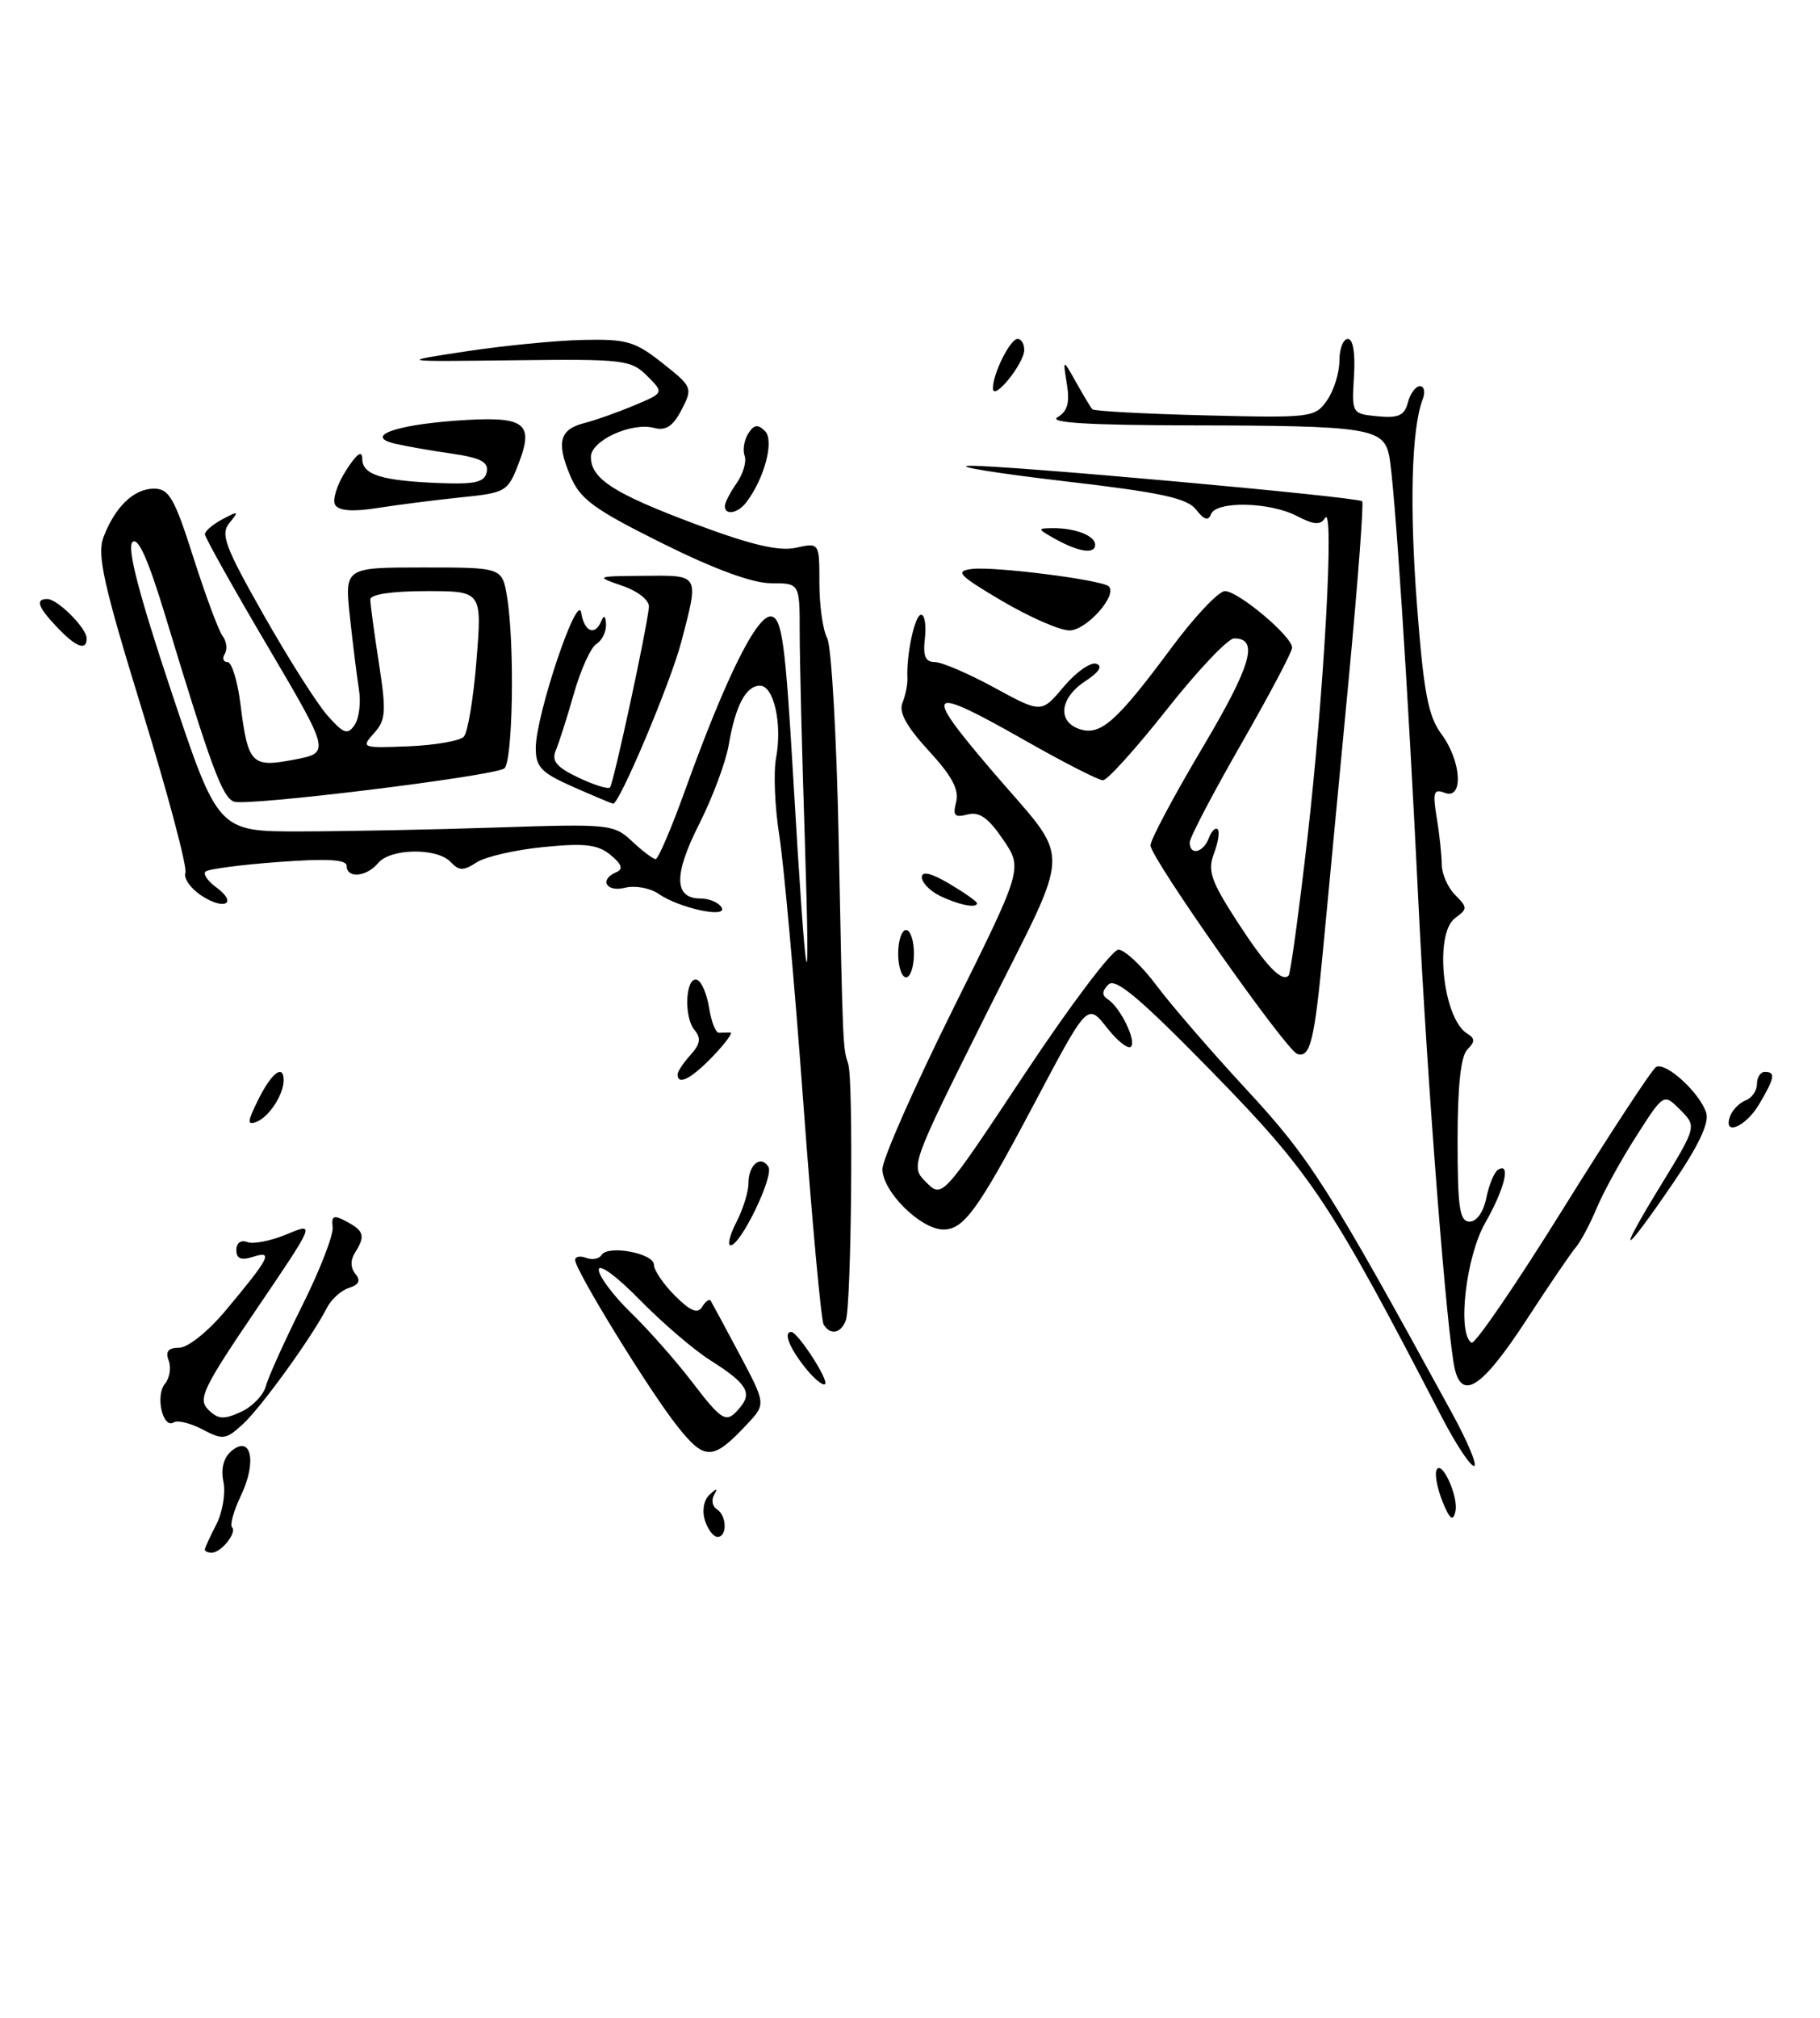 <?xml version="1.0" encoding="UTF-8" standalone="no"?>
<!DOCTYPE svg PUBLIC "-//W3C//DTD SVG 1.1//EN" "http://www.w3.org/Graphics/SVG/1.1/DTD/svg11.dtd" >
<svg xmlns="http://www.w3.org/2000/svg" xmlns:xlink="http://www.w3.org/1999/xlink" version="1.1" viewBox="0 0 231 256">
 <g >
 <path fill="currentColor"
d=" M 26.00 196.61 C 26.00 196.40 26.65 194.98 27.44 193.45 C 28.24 191.92 28.65 189.48 28.36 188.03 C 28.01 186.32 28.38 184.93 29.40 184.08 C 31.88 182.02 32.62 185.48 30.60 189.71 C 29.67 191.66 29.15 193.49 29.45 193.78 C 30.11 194.45 28.07 197.00 26.88 197.00 C 26.39 197.00 26.00 196.83 26.00 196.61 Z  M 89.47 192.90 C 89.08 191.68 89.33 190.31 90.05 189.65 C 90.99 188.78 91.13 188.79 90.63 189.68 C 90.27 190.33 90.42 191.14 90.98 191.49 C 92.26 192.28 92.32 195.00 91.07 195.00 C 90.55 195.00 89.83 194.05 89.47 192.90 Z  M 183.12 190.60 C 182.47 189.00 182.10 187.20 182.30 186.60 C 182.86 184.91 185.18 189.88 184.72 191.80 C 184.42 193.08 184.02 192.77 183.12 190.60 Z  M 182.97 179.75 C 168.89 152.58 166.45 148.90 153.96 136.12 C 144.72 126.67 141.58 124.02 140.69 124.91 C 139.85 125.75 139.83 126.29 140.61 126.79 C 142.20 127.82 144.27 132.07 143.54 132.80 C 143.19 133.14 141.90 132.15 140.67 130.61 C 137.96 127.21 138.21 126.94 131.02 140.50 C 124.11 153.54 122.31 156.00 119.74 156.00 C 116.87 156.00 112.00 151.18 112.00 148.34 C 112.00 147.09 116.01 137.99 120.91 128.13 C 129.82 110.20 129.82 110.20 127.31 106.51 C 125.44 103.76 124.29 102.95 122.80 103.34 C 121.16 103.77 120.90 103.48 121.36 101.75 C 121.76 100.20 120.81 98.43 117.87 95.25 C 115.06 92.19 114.05 90.36 114.54 89.18 C 114.92 88.26 115.21 86.83 115.17 86.00 C 115.04 82.95 116.12 78.00 116.91 78.00 C 117.37 78.00 117.58 79.35 117.39 81.00 C 117.13 83.23 117.45 84.00 118.64 84.00 C 119.52 84.00 122.93 85.46 126.21 87.25 C 132.18 90.50 132.18 90.50 135.00 87.14 C 136.56 85.29 138.42 83.97 139.15 84.22 C 140.00 84.50 139.50 85.28 137.73 86.44 C 134.49 88.56 134.17 91.60 137.07 92.52 C 139.70 93.36 141.73 91.56 148.64 82.25 C 151.59 78.26 154.67 75.00 155.47 75.00 C 157.17 75.00 164.00 80.75 164.00 82.17 C 164.00 82.71 161.07 88.24 157.50 94.46 C 153.93 100.69 151.00 106.28 151.00 106.89 C 151.00 108.59 152.71 108.21 153.42 106.36 C 153.76 105.45 154.27 104.94 154.55 105.22 C 154.83 105.50 154.62 106.88 154.08 108.29 C 153.25 110.47 153.69 111.75 156.95 116.81 C 160.67 122.55 162.67 124.66 163.56 123.78 C 163.79 123.55 164.86 115.74 165.93 106.43 C 168.05 87.98 169.39 63.77 168.18 65.72 C 167.60 66.65 166.78 66.60 164.60 65.47 C 161.14 63.67 154.34 63.54 153.70 65.25 C 153.37 66.13 152.82 65.96 151.82 64.67 C 150.69 63.20 147.36 62.48 134.95 61.04 C 126.45 60.04 121.08 59.17 123.00 59.10 C 126.92 58.95 172.28 63.04 172.89 63.60 C 173.11 63.80 172.32 74.20 171.13 86.73 C 169.94 99.25 168.51 114.34 167.95 120.25 C 166.84 132.07 166.30 134.27 164.65 133.72 C 163.21 133.24 146.05 108.87 146.02 107.26 C 146.01 106.58 148.96 101.04 152.58 94.94 C 158.84 84.40 159.83 81.00 156.64 81.00 C 155.86 81.00 152.02 85.05 148.11 90.00 C 144.20 94.95 140.55 99.00 139.99 99.00 C 139.44 99.00 135.03 96.75 130.19 94.00 C 117.60 86.84 116.99 87.36 125.82 97.69 C 136.20 109.85 136.27 106.45 125.20 128.62 C 115.53 147.98 115.53 147.98 117.56 150.01 C 119.59 152.04 119.59 152.04 130.05 136.27 C 135.80 127.60 141.15 120.50 141.95 120.50 C 142.75 120.50 144.91 122.53 146.76 125.00 C 148.60 127.47 153.80 133.48 158.31 138.35 C 166.29 146.97 168.69 150.74 184.27 179.25 C 186.30 182.96 187.57 186.00 187.08 186.00 C 186.60 186.00 184.75 183.19 182.97 179.75 Z  M 85.95 180.93 C 82.41 176.47 73.00 161.16 73.00 159.87 C 73.00 159.43 73.63 159.30 74.40 159.60 C 75.17 159.89 76.05 159.73 76.35 159.23 C 77.17 157.92 83.00 159.01 83.00 160.48 C 83.00 161.16 84.20 162.93 85.67 164.40 C 87.63 166.36 88.55 166.74 89.12 165.81 C 89.54 165.12 90.03 164.77 90.20 165.03 C 90.36 165.29 92.01 168.34 93.86 171.82 C 97.21 178.14 97.21 178.14 94.86 180.66 C 90.48 185.35 89.47 185.38 85.95 180.93 Z  M 93.96 178.54 C 95.50 176.69 94.73 175.48 90.12 172.57 C 88.08 171.28 84.06 167.84 81.20 164.92 C 78.29 161.94 76.00 160.26 76.00 161.10 C 76.00 161.92 77.83 164.37 80.07 166.55 C 82.31 168.72 85.77 172.64 87.77 175.25 C 91.76 180.46 92.19 180.68 93.96 178.54 Z  M 25.73 181.38 C 24.20 180.57 22.55 180.16 22.05 180.47 C 20.66 181.33 19.69 177.08 20.93 175.58 C 21.54 174.85 21.75 173.52 21.41 172.63 C 20.97 171.47 21.35 171.00 22.74 171.00 C 23.84 171.00 26.41 168.94 28.66 166.25 C 34.25 159.56 34.72 158.64 32.13 159.46 C 30.59 159.95 30.00 159.71 30.00 158.60 C 30.00 157.70 30.58 157.28 31.38 157.59 C 32.14 157.89 34.40 157.44 36.41 156.60 C 40.04 155.08 40.04 155.08 32.48 166.22 C 25.76 176.12 25.09 177.52 26.43 178.85 C 27.66 180.08 28.40 180.14 30.56 179.15 C 32.01 178.49 33.44 177.02 33.74 175.88 C 34.04 174.74 36.12 170.14 38.36 165.65 C 40.60 161.17 42.33 156.70 42.22 155.72 C 42.05 154.23 42.35 154.11 44.01 155.00 C 46.23 156.19 46.39 156.83 45.04 158.97 C 44.46 159.88 44.49 160.88 45.11 161.63 C 45.81 162.48 45.57 163.00 44.29 163.41 C 43.30 163.72 42.04 164.86 41.49 165.94 C 39.64 169.58 33.21 178.49 30.85 180.67 C 28.68 182.67 28.29 182.73 25.73 181.38 Z  M 102.11 173.42 C 100.15 170.92 99.42 169.00 100.43 169.00 C 101.25 169.00 105.22 175.12 104.72 175.61 C 104.45 175.88 103.28 174.90 102.11 173.42 Z  M 184.67 173.80 C 183.68 169.86 181.15 137.51 180.03 114.50 C 178.69 87.02 177.01 61.33 176.32 57.85 C 175.61 54.30 173.68 54.01 151.12 53.97 C 138.20 53.95 133.03 53.63 134.22 52.94 C 135.49 52.20 135.80 51.09 135.41 48.72 C 134.89 45.50 134.89 45.50 136.58 48.50 C 137.50 50.15 138.43 51.69 138.64 51.93 C 138.85 52.16 145.28 52.51 152.94 52.70 C 166.42 53.04 166.90 52.98 168.43 50.80 C 169.29 49.57 170.00 47.31 170.00 45.78 C 170.00 44.25 170.48 43.00 171.08 43.00 C 171.73 43.00 172.04 44.84 171.85 47.75 C 171.56 52.46 171.58 52.50 174.85 52.82 C 177.49 53.07 178.26 52.73 178.69 51.07 C 178.99 49.93 179.68 49.00 180.22 49.00 C 180.77 49.00 180.93 49.75 180.57 50.67 C 179.15 54.39 178.88 64.22 179.86 76.93 C 180.70 87.85 181.27 90.88 182.95 93.14 C 185.51 96.60 185.78 101.52 183.37 100.59 C 181.97 100.05 181.82 100.51 182.35 103.73 C 182.70 105.80 182.98 108.48 182.99 109.68 C 183.00 110.88 183.76 112.62 184.69 113.55 C 186.28 115.14 186.28 115.32 184.69 116.48 C 182.00 118.45 183.12 129.22 186.22 131.14 C 187.23 131.76 187.23 132.17 186.24 133.16 C 185.41 133.99 185.00 137.83 185.00 144.70 C 185.00 153.26 185.26 155.00 186.53 155.00 C 187.42 155.00 188.30 153.76 188.65 151.98 C 188.99 150.32 189.65 148.72 190.13 148.42 C 191.81 147.38 190.98 150.84 188.51 155.15 C 186.05 159.45 184.93 169.22 186.77 170.36 C 187.19 170.62 192.41 162.99 198.37 153.41 C 204.33 143.83 209.65 135.72 210.18 135.39 C 211.37 134.65 215.75 138.63 216.56 141.20 C 216.96 142.46 215.58 145.39 212.34 150.13 C 205.87 159.60 205.05 159.78 210.74 150.48 C 215.36 142.92 215.36 142.92 213.26 140.81 C 211.16 138.71 211.16 138.71 207.68 144.16 C 205.76 147.15 203.50 151.26 202.66 153.28 C 201.81 155.30 200.63 157.53 200.03 158.23 C 199.42 158.93 196.58 163.10 193.72 167.50 C 188.23 175.91 185.65 177.71 184.67 173.80 Z  M 104.54 168.06 C 104.22 167.55 103.06 154.83 101.95 139.81 C 100.85 124.79 99.48 109.58 98.91 106.00 C 98.34 102.42 98.16 98.00 98.50 96.17 C 99.31 91.85 98.22 87.00 96.46 87.00 C 94.68 87.00 93.35 89.51 92.49 94.52 C 92.12 96.71 90.42 101.24 88.73 104.58 C 85.48 111.00 85.54 114.00 88.91 114.00 C 89.99 114.00 91.19 114.50 91.57 115.11 C 92.48 116.58 86.22 115.24 83.57 113.40 C 82.50 112.66 80.59 112.32 79.32 112.64 C 76.92 113.24 76.02 111.57 78.25 110.65 C 79.13 110.28 78.91 109.64 77.50 108.48 C 75.89 107.15 74.23 106.95 69.00 107.47 C 65.42 107.82 61.59 108.70 60.49 109.42 C 58.82 110.51 58.26 110.50 57.20 109.37 C 55.49 107.54 49.56 107.62 48.00 109.50 C 46.53 111.27 44.00 111.49 44.00 109.86 C 44.00 109.05 41.52 108.91 35.33 109.37 C 30.56 109.72 26.40 110.27 26.08 110.59 C 25.76 110.90 26.37 111.80 27.43 112.57 C 30.22 114.61 28.53 115.58 25.56 113.63 C 24.19 112.73 23.28 111.43 23.53 110.75 C 23.79 110.06 21.33 100.80 18.06 90.17 C 13.14 74.19 12.29 70.37 13.13 68.17 C 14.60 64.30 16.99 62.00 19.54 62.00 C 21.46 62.00 22.15 63.20 24.55 70.75 C 26.09 75.56 27.75 80.04 28.26 80.71 C 28.76 81.37 28.88 82.38 28.53 82.96 C 28.17 83.53 28.33 84.00 28.87 84.00 C 29.41 84.00 30.16 86.41 30.52 89.35 C 31.48 96.97 31.92 97.42 37.35 96.38 C 41.92 95.50 41.92 95.50 33.97 82.00 C 29.59 74.58 26.01 68.18 26.01 67.79 C 26.00 67.39 27.01 66.53 28.25 65.87 C 30.28 64.79 30.37 64.83 29.14 66.32 C 27.95 67.76 28.51 69.28 33.46 78.02 C 36.59 83.54 40.23 89.28 41.56 90.78 C 43.60 93.09 44.12 93.28 45.00 92.00 C 45.57 91.17 45.83 89.15 45.56 87.50 C 45.30 85.85 44.78 81.69 44.41 78.25 C 43.74 72.00 43.74 72.00 53.74 72.00 C 63.74 72.00 63.74 72.00 64.36 75.75 C 65.35 81.76 65.09 96.82 63.99 97.51 C 62.34 98.52 31.30 102.33 29.69 101.71 C 28.20 101.14 26.80 97.33 20.98 78.13 C 18.82 71.00 17.52 68.08 16.81 68.79 C 16.10 69.50 17.63 75.40 21.72 87.66 C 27.67 105.50 27.67 105.50 38.09 105.49 C 43.81 105.48 55.10 105.26 63.17 104.99 C 77.34 104.52 77.92 104.58 80.23 106.75 C 81.55 107.99 82.89 109.00 83.22 109.00 C 83.54 109.00 85.23 105.06 86.96 100.25 C 92.11 85.95 96.12 77.88 97.92 78.22 C 99.25 78.48 99.69 81.68 100.67 98.51 C 102.33 126.75 102.90 129.84 102.15 106.50 C 101.79 95.50 101.50 83.69 101.50 80.25 C 101.50 74.00 101.50 74.00 97.87 74.00 C 95.51 74.00 90.67 72.22 84.03 68.92 C 75.26 64.55 73.62 63.34 72.35 60.30 C 70.58 56.07 71.04 54.46 74.23 53.66 C 75.54 53.33 78.34 52.34 80.46 51.45 C 84.29 49.85 84.29 49.85 82.13 47.69 C 80.10 45.65 79.13 45.54 65.24 45.71 C 50.50 45.89 50.50 45.89 59.15 44.58 C 63.90 43.86 70.58 43.20 73.99 43.13 C 79.52 43.00 80.62 43.32 84.08 46.07 C 87.88 49.07 87.94 49.22 86.51 51.99 C 85.42 54.09 84.51 54.69 83.01 54.29 C 80.14 53.54 75.00 55.90 75.00 57.97 C 75.00 60.75 77.90 62.62 88.27 66.50 C 95.36 69.15 98.86 69.97 101.02 69.50 C 104.00 68.84 104.00 68.84 104.00 73.99 C 104.00 76.82 104.44 79.96 104.99 80.97 C 105.53 81.99 106.19 93.54 106.45 106.66 C 106.98 133.12 106.97 132.89 107.66 135.00 C 108.33 137.02 108.06 165.69 107.35 167.54 C 106.71 169.20 105.39 169.45 104.54 168.06 Z  M 58.87 93.47 C 59.37 92.94 60.10 88.56 60.48 83.75 C 61.18 75.00 61.18 75.00 54.09 75.00 C 49.77 75.00 47.00 75.41 47.00 76.06 C 47.00 76.64 47.49 80.27 48.09 84.13 C 49.05 90.32 48.97 91.37 47.46 93.04 C 45.80 94.88 45.92 94.93 51.86 94.69 C 55.21 94.55 58.37 94.00 58.87 93.47 Z  M 93.47 155.05 C 94.31 153.43 95.00 151.20 95.00 150.11 C 95.00 147.77 96.57 146.49 97.53 148.05 C 98.26 149.22 94.01 158.00 92.73 158.00 C 92.30 158.00 92.64 156.67 93.47 155.05 Z  M 32.80 139.48 C 34.47 136.11 36.00 134.96 36.00 137.07 C 36.00 138.87 34.14 141.73 32.57 142.33 C 31.34 142.81 31.38 142.33 32.80 139.48 Z  M 219.61 141.58 C 219.91 140.79 220.79 139.91 221.58 139.61 C 222.36 139.31 223.00 138.37 223.00 137.53 C 223.00 136.69 223.45 136.00 224.00 136.00 C 225.39 136.00 225.26 136.75 223.28 140.10 C 221.55 143.02 218.60 144.22 219.61 141.58 Z  M 86.00 136.33 C 86.00 135.96 86.74 134.84 87.64 133.85 C 88.89 132.47 89.01 131.71 88.14 130.67 C 86.75 129.00 87.02 123.84 88.47 124.32 C 89.04 124.51 89.72 126.10 90.00 127.87 C 90.28 129.63 90.84 131.06 91.25 131.04 C 91.66 131.02 92.31 131.00 92.69 131.00 C 93.06 131.00 92.08 132.35 90.50 134.00 C 87.75 136.87 86.00 137.77 86.00 136.33 Z  M 114.00 121.00 C 114.00 119.35 114.45 118.00 115.00 118.00 C 115.55 118.00 116.00 119.35 116.00 121.00 C 116.00 122.65 115.55 124.00 115.00 124.00 C 114.45 124.00 114.00 122.65 114.00 121.00 Z  M 119.25 113.64 C 118.01 113.03 117.00 111.97 117.00 111.30 C 117.00 110.48 118.19 110.77 120.50 112.13 C 122.42 113.27 124.00 114.38 124.00 114.60 C 124.00 115.29 121.60 114.80 119.25 113.64 Z  M 72.75 99.84 C 68.70 98.05 68.00 97.33 68.00 94.92 C 68.00 90.77 73.31 74.95 73.77 77.75 C 74.17 80.20 75.54 80.74 76.34 78.75 C 76.65 77.98 76.87 78.16 76.92 79.20 C 76.96 80.14 76.42 81.26 75.70 81.70 C 74.99 82.14 73.70 84.97 72.84 88.00 C 71.98 91.03 70.94 94.27 70.54 95.22 C 69.98 96.54 70.64 97.34 73.39 98.65 C 75.36 99.59 77.18 100.16 77.42 99.91 C 77.86 99.47 82.10 79.86 82.36 77.03 C 82.44 76.18 81.02 75.03 79.00 74.33 C 75.53 73.13 75.56 73.11 81.75 73.06 C 88.84 72.99 88.73 72.79 86.49 81.38 C 85.14 86.56 78.61 102.05 77.82 101.97 C 77.64 101.95 75.36 100.99 72.75 99.84 Z  M 7.25 79.59 C 4.80 77.01 4.45 76.00 6.00 76.00 C 7.30 76.00 11.00 79.70 11.00 81.00 C 11.00 82.63 9.65 82.12 7.25 79.59 Z  M 127.17 76.24 C 121.65 72.98 121.16 72.46 123.36 72.19 C 126.21 71.84 139.91 73.58 140.73 74.40 C 141.87 75.54 137.87 80.00 135.73 79.99 C 134.50 79.98 130.65 78.29 127.17 76.24 Z  M 134.00 68.42 C 131.62 67.09 131.60 67.03 133.67 67.01 C 136.49 67.00 139.00 67.98 139.00 69.11 C 139.00 70.34 136.97 70.06 134.00 68.42 Z  M 42.54 64.06 C 42.16 63.44 42.77 61.49 43.90 59.72 C 45.30 57.54 45.97 57.06 45.98 58.23 C 46.00 60.26 48.46 61.01 55.98 61.30 C 60.35 61.46 61.53 61.17 61.78 59.87 C 62.03 58.62 60.99 58.08 57.30 57.55 C 54.66 57.17 51.43 56.60 50.12 56.29 C 46.27 55.37 49.97 53.96 57.77 53.38 C 66.55 52.74 67.82 53.56 65.88 58.66 C 64.46 62.40 64.26 62.52 58.46 63.11 C 55.18 63.45 50.42 64.06 47.87 64.46 C 44.78 64.95 43.00 64.82 42.54 64.06 Z  M 92.00 64.22 C 92.00 63.79 92.67 62.48 93.50 61.30 C 94.32 60.13 94.78 58.56 94.51 57.83 C 94.24 57.10 94.45 55.83 94.97 55.01 C 95.70 53.86 96.19 53.79 97.10 54.70 C 98.30 55.90 97.03 60.71 94.71 63.75 C 93.65 65.14 92.00 65.43 92.00 64.22 Z  M 126.03 49.30 C 125.98 47.48 128.21 43.00 129.16 43.00 C 129.62 43.00 130.00 43.63 130.00 44.39 C 130.00 46.11 126.08 50.96 126.03 49.30 Z "/>
</g>
</svg>